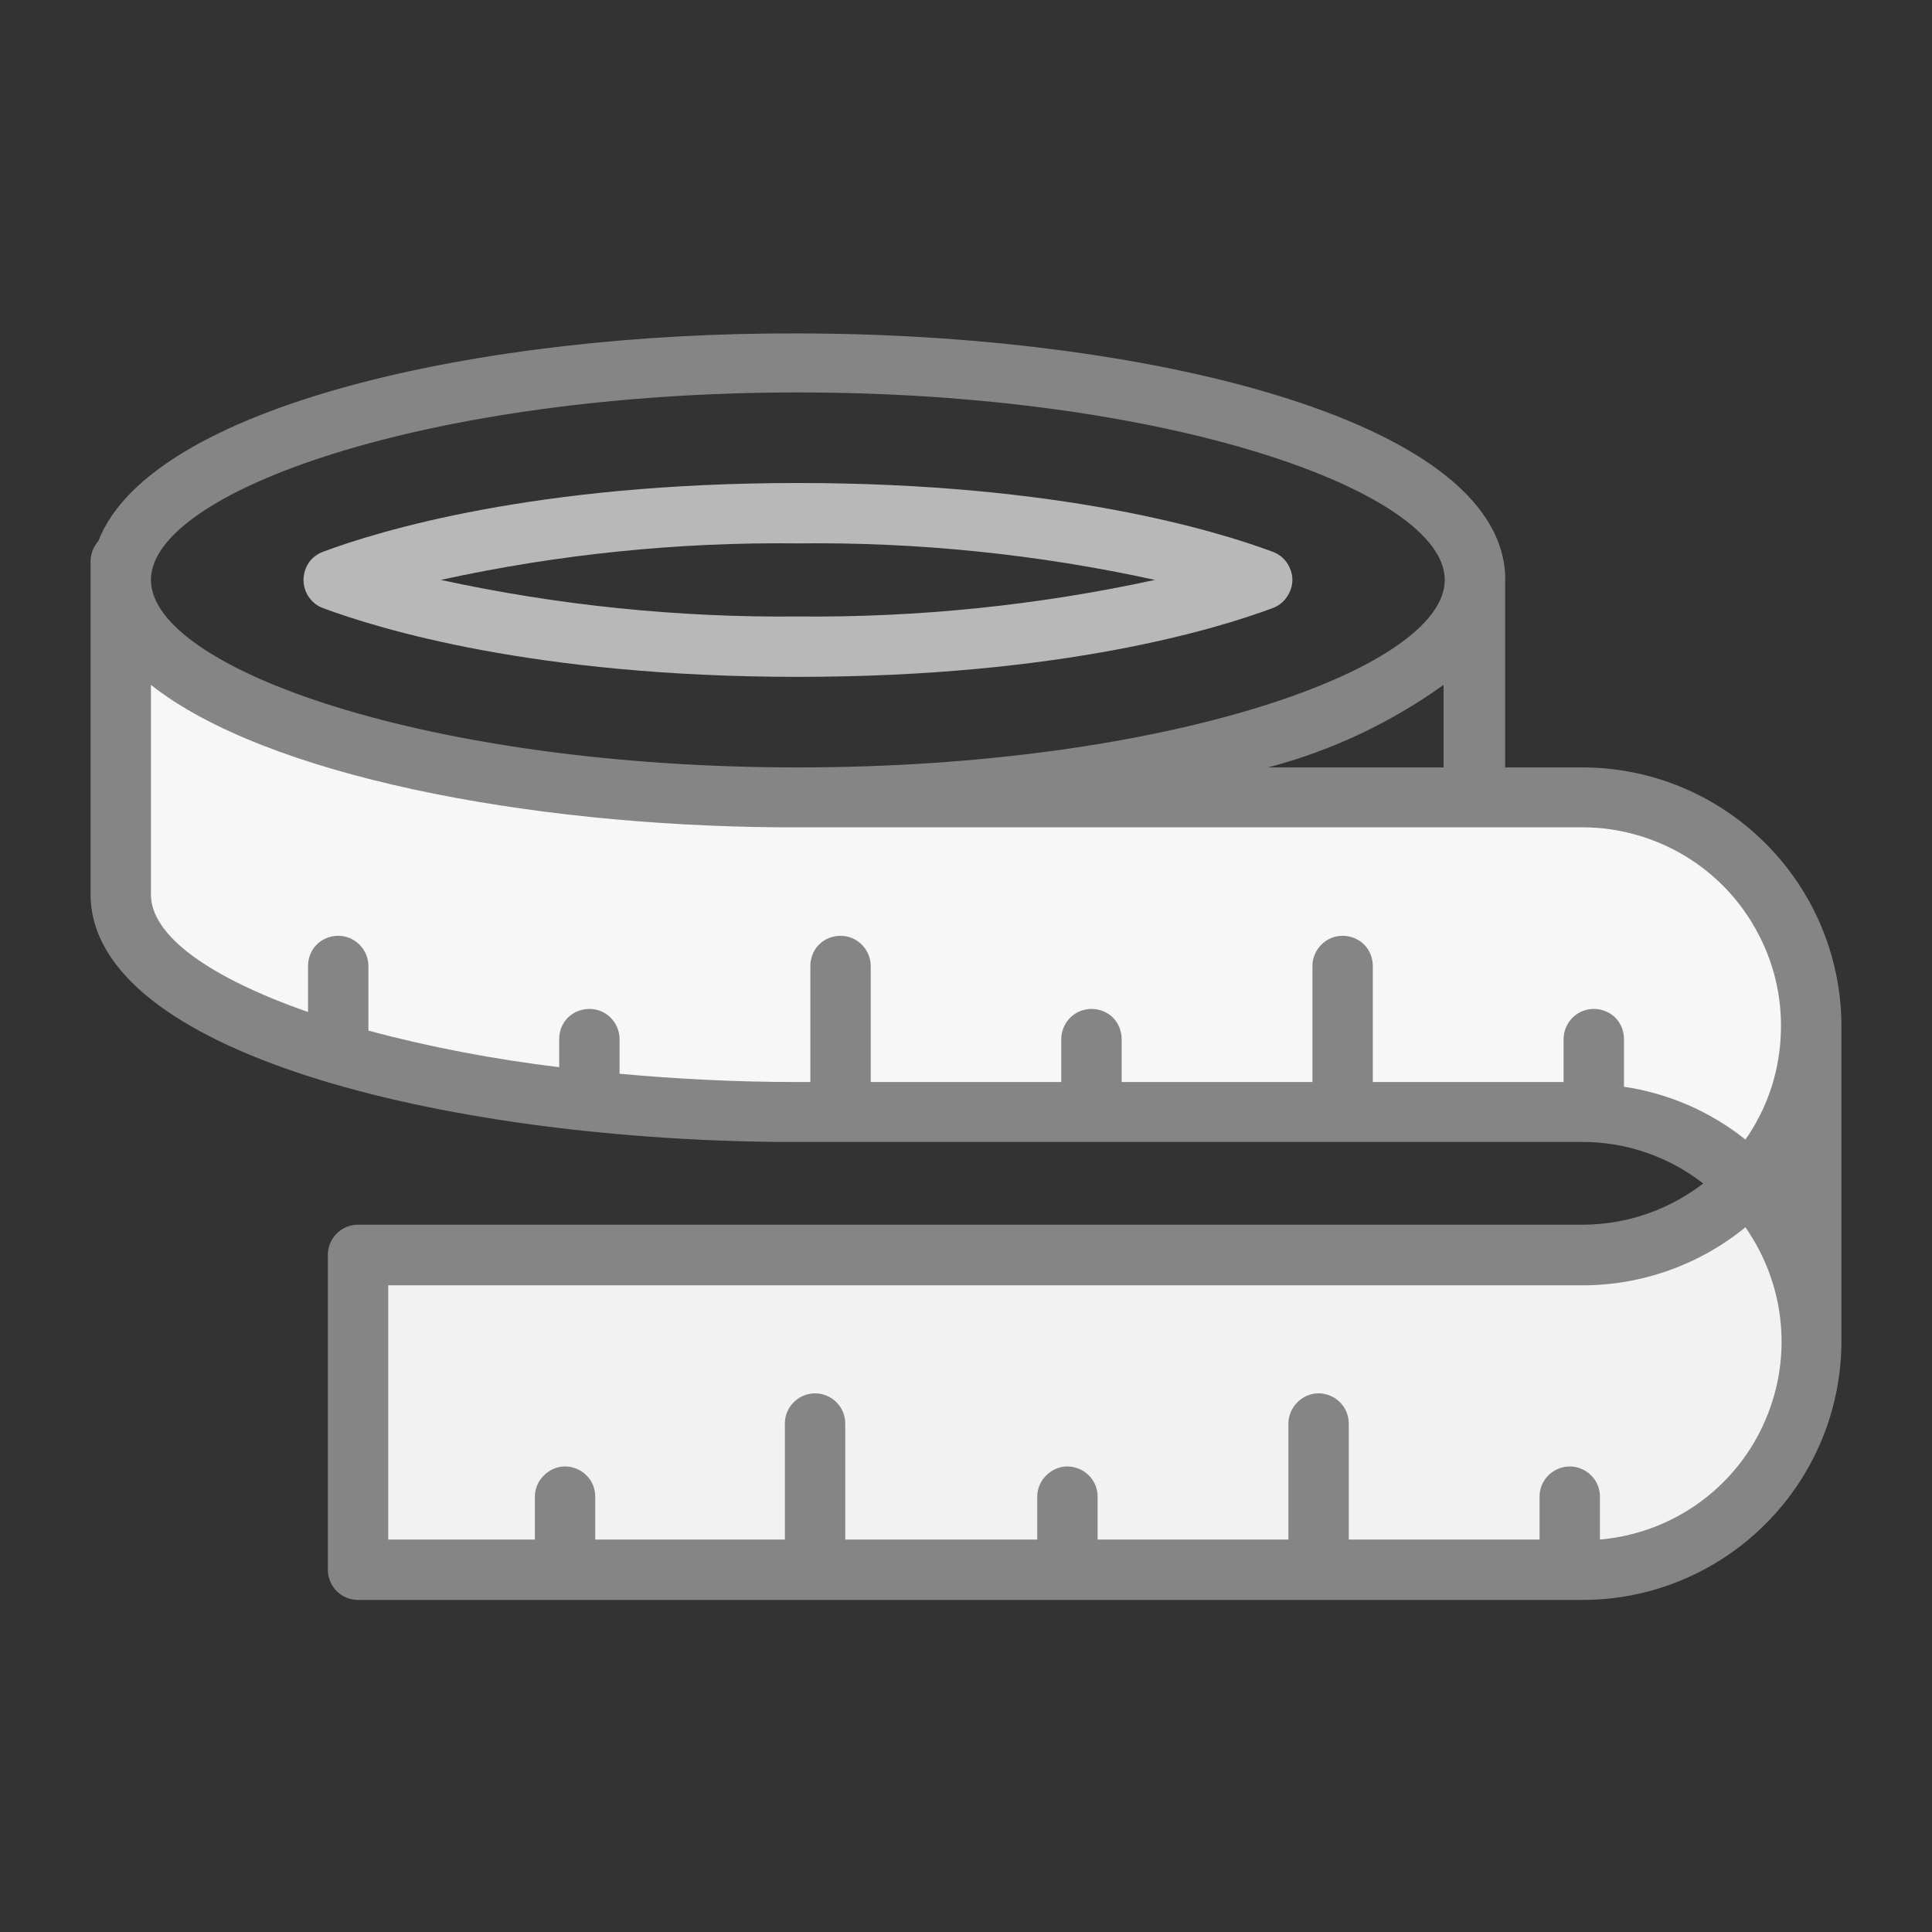<?xml version="1.0" encoding="UTF-8"?>
<svg xmlns="http://www.w3.org/2000/svg" xmlns:xlink="http://www.w3.org/1999/xlink" width="32px" height="32px" viewBox="0 0 32 32" version="1.1">
<rect x="0" y="0" width="32" height="32" fill="#333333" stroke="none"/>
<g id="surface1">
<path style=" stroke:none;fill-rule:nonzero;fill:rgb(94.902%,94.902%,94.902%);fill-opacity:1;" d="M 26.199 20.797 L 6.016 20.762 L 6.016 26.047 L 26.738 26.047 L 29.641 24.172 L 30.113 21.219 L 28.91 19.648 Z M 26.199 20.797 "/>
<path style=" stroke:none;fill-rule:nonzero;fill:rgb(96.863%,96.863%,96.863%);fill-opacity:1;" d="M 22.895 18.5 L 27.055 18.711 L 29.5 19.516 L 30.113 16.535 L 28.789 14.359 L 26.57 13.051 L 7.809 13.051 L 2.191 10.516 L 1.895 15.109 L 3.289 16.66 L 5.637 17.676 L 10.137 18.309 Z M 22.895 18.5 "/>
<path style=" stroke:none;fill-rule:nonzero;fill:rgb(72.157%,72.157%,72.157%);fill-opacity:1;" d="M 5.355 10.074 C 6.27 10.414 8.855 11.211 13.215 11.211 C 17.574 11.211 20.16 10.414 21.074 10.074 C 21.172 10.039 21.254 9.977 21.312 9.891 C 21.371 9.809 21.406 9.707 21.406 9.605 C 21.406 9.504 21.371 9.402 21.312 9.316 C 21.254 9.234 21.172 9.172 21.074 9.137 C 20.16 8.797 17.574 8 13.215 8 C 8.855 8 6.27 8.797 5.355 9.137 C 5.258 9.172 5.176 9.234 5.117 9.316 C 5.059 9.402 5.027 9.504 5.027 9.605 C 5.027 9.707 5.059 9.809 5.117 9.891 C 5.176 9.977 5.258 10.039 5.355 10.074 Z M 13.215 9 C 15.203 8.977 17.188 9.18 19.129 9.605 C 17.188 10.027 15.203 10.23 13.215 10.211 C 11.227 10.23 9.242 10.027 7.301 9.605 C 9.242 9.18 11.227 8.977 13.215 9 Z M 13.215 9 "/>
<path style=" stroke:none;fill-rule:nonzero;fill:rgb(52.157%,52.157%,52.157%);fill-opacity:1;" d="M 26.211 12.711 L 24.93 12.711 L 24.93 9.605 C 24.934 9.578 24.934 9.551 24.93 9.523 C 24.809 6.91 18.84 5.523 13.219 5.523 C 8 5.5 2.5 6.711 1.629 8.961 C 1.551 9.051 1.504 9.164 1.5 9.285 L 1.5 14.809 C 1.5 17.426 7.301 18.859 12.879 18.914 L 26.211 18.914 C 26.934 18.914 27.637 19.156 28.211 19.602 C 27.637 20.043 26.934 20.285 26.211 20.285 L 5.93 20.285 C 5.797 20.285 5.672 20.336 5.578 20.43 C 5.484 20.523 5.43 20.652 5.43 20.785 L 5.43 26 C 5.43 26.133 5.484 26.262 5.578 26.355 C 5.672 26.449 5.797 26.5 5.93 26.5 L 26.211 26.5 C 27.348 26.5 28.438 26.047 29.242 25.242 C 30.047 24.438 30.5 23.348 30.5 22.211 L 30.5 17 C 30.5 15.863 30.047 14.773 29.242 13.969 C 28.438 13.164 27.348 12.711 26.211 12.711 Z M 21 12.711 C 22.047 12.438 23.031 11.973 23.91 11.344 L 23.91 12.711 Z M 13.215 6.5 C 19.344 6.5 23.93 8.141 23.93 9.605 C 23.93 11.07 19.344 12.711 13.215 12.711 C 7.086 12.711 2.5 11.07 2.5 9.605 C 2.5 8.141 7.086 6.5 13.215 6.5 Z M 26.898 18 L 26.898 17.211 C 26.898 17.078 26.848 16.949 26.754 16.855 C 26.66 16.762 26.531 16.711 26.398 16.711 C 26.266 16.711 26.141 16.762 26.047 16.855 C 25.953 16.949 25.898 17.078 25.898 17.211 L 25.898 17.922 L 22.738 17.922 L 22.738 16 C 22.738 15.867 22.688 15.738 22.594 15.645 C 22.5 15.551 22.371 15.5 22.238 15.5 C 22.105 15.5 21.98 15.551 21.887 15.645 C 21.793 15.738 21.738 15.867 21.738 16 L 21.738 17.922 L 18.578 17.922 L 18.578 17.211 C 18.578 17.078 18.527 16.949 18.434 16.855 C 18.34 16.762 18.211 16.711 18.078 16.711 C 17.949 16.711 17.82 16.762 17.727 16.855 C 17.633 16.949 17.578 17.078 17.578 17.211 L 17.578 17.922 L 14.422 17.922 L 14.422 16 C 14.422 15.867 14.367 15.738 14.273 15.645 C 14.18 15.551 14.051 15.5 13.922 15.5 C 13.789 15.5 13.66 15.551 13.566 15.645 C 13.473 15.738 13.422 15.867 13.422 16 L 13.422 17.922 L 13.215 17.922 C 12.18 17.922 11.215 17.871 10.262 17.785 L 10.262 17.211 C 10.262 17.078 10.207 16.949 10.113 16.855 C 10.02 16.762 9.895 16.711 9.762 16.711 C 9.629 16.711 9.5 16.762 9.406 16.855 C 9.312 16.949 9.262 17.078 9.262 17.211 L 9.262 17.676 C 8.195 17.547 7.137 17.348 6.102 17.07 L 6.102 16 C 6.102 15.867 6.047 15.738 5.953 15.645 C 5.859 15.551 5.734 15.5 5.602 15.5 C 5.469 15.5 5.34 15.551 5.246 15.645 C 5.152 15.738 5.102 15.867 5.102 16 L 5.102 16.762 C 3.469 16.191 2.5 15.5 2.5 14.816 L 2.5 11.344 C 4.398 12.844 8.719 13.672 12.914 13.703 L 26.211 13.703 C 26.812 13.703 27.402 13.871 27.914 14.18 C 28.43 14.492 28.848 14.938 29.125 15.473 C 29.406 16.004 29.531 16.605 29.492 17.203 C 29.457 17.805 29.254 18.383 28.91 18.875 C 28.328 18.41 27.637 18.109 26.898 18 Z M 26.5 25.5 L 26.5 24.789 C 26.5 24.656 26.449 24.531 26.355 24.438 C 26.262 24.344 26.133 24.289 26 24.289 C 25.867 24.289 25.738 24.344 25.645 24.438 C 25.551 24.531 25.5 24.656 25.5 24.789 L 25.5 25.5 L 22.34 25.5 L 22.34 23.578 C 22.34 23.449 22.289 23.32 22.195 23.227 C 22.102 23.133 21.973 23.078 21.84 23.078 C 21.707 23.078 21.582 23.133 21.488 23.227 C 21.395 23.32 21.34 23.449 21.34 23.578 L 21.34 25.5 L 18.18 25.5 L 18.18 24.789 C 18.18 24.656 18.129 24.531 18.035 24.438 C 17.941 24.344 17.812 24.289 17.68 24.289 C 17.547 24.289 17.422 24.344 17.328 24.438 C 17.234 24.531 17.18 24.656 17.18 24.789 L 17.18 25.5 L 14 25.5 L 14 23.578 C 14 23.449 13.949 23.32 13.855 23.227 C 13.762 23.133 13.633 23.078 13.5 23.078 C 13.367 23.078 13.238 23.133 13.145 23.227 C 13.051 23.32 13 23.449 13 23.578 L 13 25.5 L 9.859 25.5 L 9.859 24.789 C 9.859 24.656 9.809 24.531 9.715 24.438 C 9.621 24.344 9.492 24.289 9.359 24.289 C 9.227 24.289 9.102 24.344 9.008 24.438 C 8.914 24.531 8.859 24.656 8.859 24.789 L 8.859 25.5 L 6.43 25.5 L 6.43 21.289 L 26.211 21.289 C 27.195 21.289 28.148 20.949 28.91 20.328 C 29.242 20.805 29.445 21.355 29.496 21.934 C 29.547 22.508 29.445 23.086 29.199 23.613 C 28.957 24.137 28.578 24.586 28.105 24.918 C 27.629 25.25 27.078 25.449 26.5 25.5 Z M 26.5 25.5 "/>
</g>
</svg>
